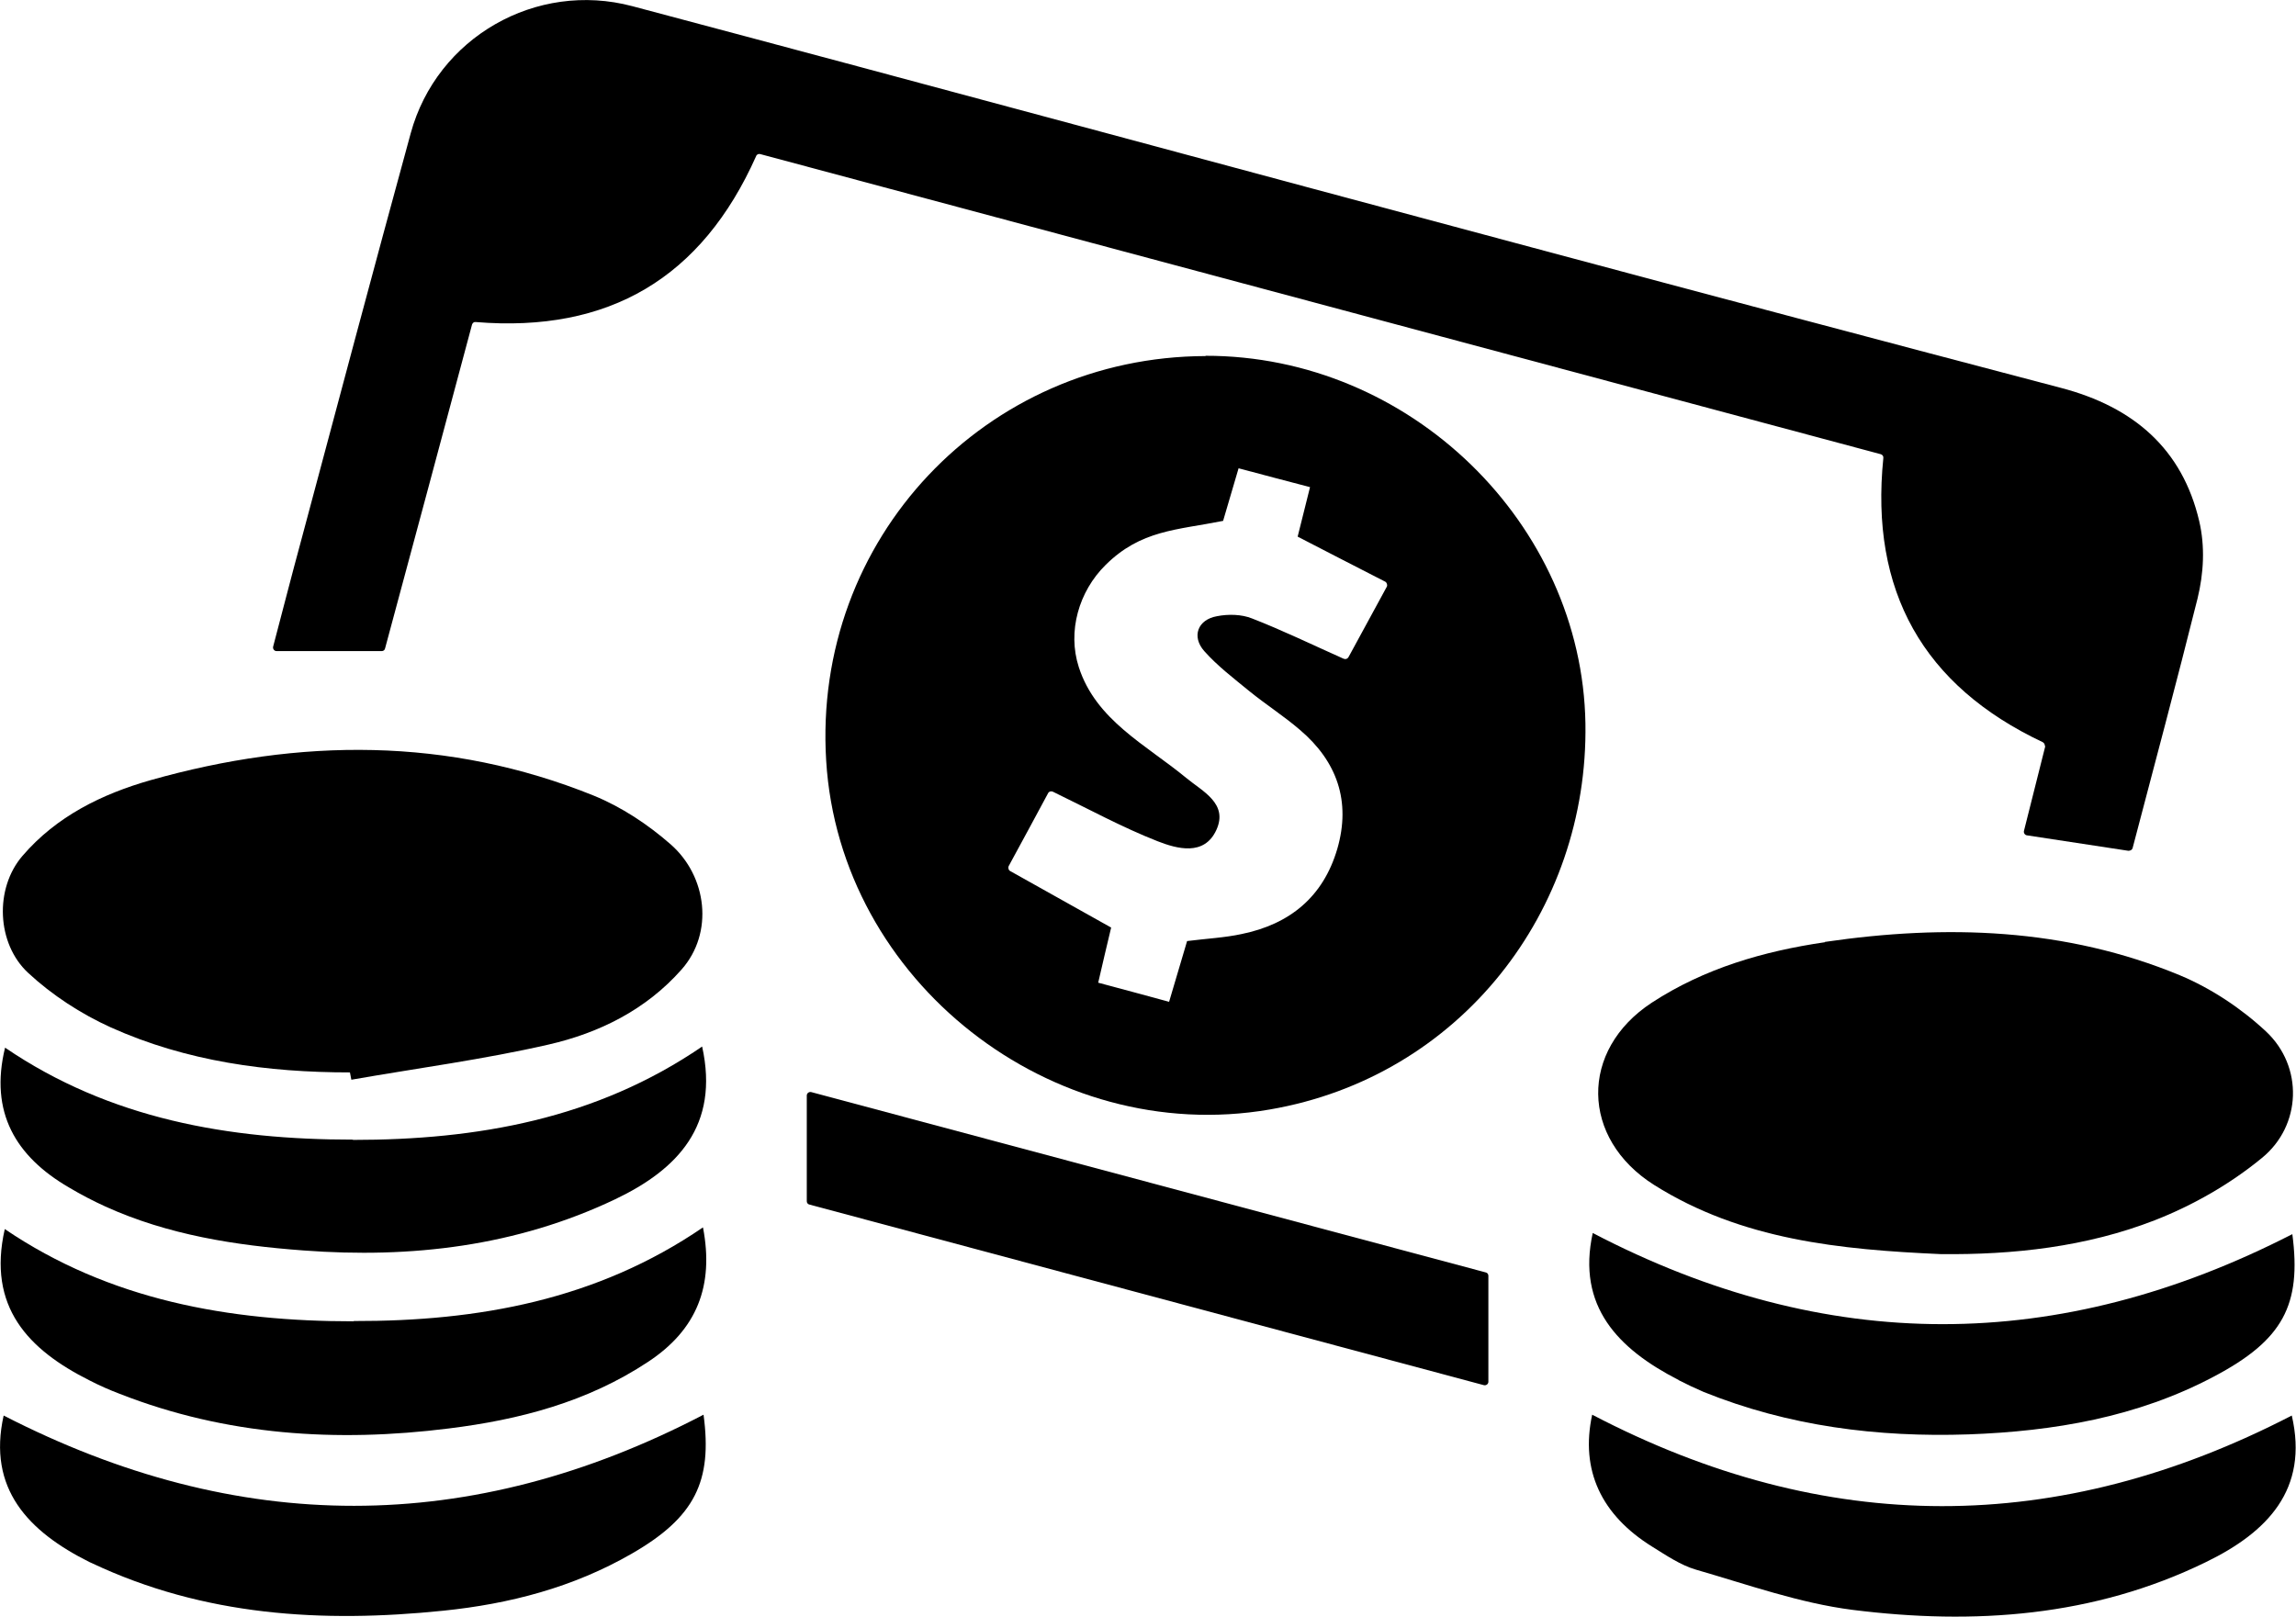 <?xml version="1.0" encoding="UTF-8"?>
<svg id="_图层_2" data-name="图层 2" xmlns="http://www.w3.org/2000/svg" viewBox="0 0 81.62 57.48">
  <g id="_图层_2-2" data-name=" 图层 2">
    <g>
      <path d="M72.71,26.52c-.26,1.02-.5,1.99-.76,3.02-.02,.07,.03,.15,.1,.16,1.19,.18,2.36,.36,3.61,.55,.07,0,.13-.03,.15-.09,.78-2.97,1.57-5.92,2.31-8.88,.22-.9,.27-1.85,.06-2.75-.6-2.56-2.32-4.06-4.92-4.74-6.28-1.65-12.56-3.32-18.83-5C43.77,5.94,33.13,3.05,22.48,.22c-3.42-.91-6.95,1.11-7.88,4.52-1.32,4.82-2.6,9.64-3.89,14.46-.34,1.25-.66,2.5-1,3.79-.02,.08,.04,.16,.12,.16h3.74c.06,0,.11-.04,.12-.1,1.04-3.86,2.07-7.69,3.09-11.51,.02-.06,.07-.1,.13-.09,4.74,.39,8.04-1.57,9.97-5.9,.02-.06,.09-.09,.15-.07,13.28,3.56,26.54,7.11,39.83,10.67,.06,.02,.1,.07,.09,.14-.48,4.72,1.41,8.09,5.67,10.1,.05,.03,.08,.09,.07,.14Z"/>
      <path d="M42.86,12.66c-7.81,.02-13.98,6.49-13.49,14.39,.48,7.84,8.02,13.73,15.76,12.4,6.78-1.16,11.34-7.07,11.23-13.73-.12-7.09-6.22-13.08-13.51-13.07Zm5.07,10.71c-.03,.06-.1,.08-.17,.05-1.12-.5-2.17-1.01-3.25-1.43-.37-.15-.85-.16-1.25-.08-.68,.12-.91,.72-.45,1.24,.47,.53,1.05,.97,1.61,1.43,.58,.47,1.22,.88,1.79,1.37,1.32,1.12,1.82,2.54,1.33,4.23-.5,1.71-1.69,2.68-3.4,3.03-.6,.13-1.23,.16-1.94,.25-.2,.69-.41,1.37-.64,2.16-.85-.23-1.65-.45-2.52-.68,.16-.69,.31-1.34,.46-1.96-1.21-.68-2.36-1.32-3.59-2.01-.06-.03-.08-.12-.05-.18,.53-.97,.99-1.83,1.4-2.59,.03-.06,.11-.08,.17-.05,1.28,.62,2.47,1.27,3.72,1.76,.69,.27,1.66,.54,2.09-.4,.43-.94-.49-1.37-1.07-1.85-1.43-1.18-3.21-2.05-3.82-3.94-.41-1.27,0-2.69,.95-3.63,1.26-1.25,2.53-1.24,4.18-1.57,.15-.5,.33-1.13,.55-1.87,.84,.22,1.64,.44,2.54,.67-.15,.61-.29,1.17-.44,1.76,1,.52,2.02,1.04,3.11,1.6,.06,.03,.09,.12,.06,.18-.51,.94-.96,1.76-1.36,2.5Z"/>
      <path d="M3.94,36.53c2.69,1.21,5.57,1.6,8.5,1.6l.05,.26c2.34-.41,4.7-.72,7.01-1.25,1.79-.41,3.46-1.23,4.73-2.67,1.15-1.3,.91-3.31-.39-4.45-.81-.71-1.75-1.33-2.73-1.73-5.17-2.09-10.46-2.05-15.76-.55-1.72,.49-3.34,1.28-4.55,2.69-1,1.16-.92,3.12,.2,4.16,.85,.79,1.88,1.46,2.94,1.94Z"/>
      <path d="M64.88,33.5c-2.19,.32-4.29,.93-6.16,2.15-2.58,1.69-2.53,4.83,.08,6.48,3.11,1.96,6.62,2.3,10.18,2.46,2.61,.03,5.19-.26,7.61-1.2,1.36-.53,2.69-1.29,3.82-2.22,1.41-1.15,1.48-3.25,.14-4.5-.88-.82-1.95-1.53-3.05-1.99-4.07-1.69-8.32-1.82-12.63-1.19Z"/>
      <path d="M28.78,42.83c7.99,2.14,15.95,4.27,23.97,6.42,.08,.02,.16-.04,.16-.12v-3.77c0-.06-.04-.11-.1-.12-8.01-2.14-15.97-4.27-23.97-6.41-.08-.02-.16,.04-.16,.12v3.76c0,.06,.04,.11,.1,.12Z"/>
      <path d="M12.55,40.52c-4.41,0-8.64-.73-12.37-3.27-.56,2.3,.38,3.87,2.27,4.97,.42,.25,.86,.48,1.3,.68,2.23,1.01,4.61,1.38,7.03,1.56,3.85,.29,7.58-.15,11.09-1.82,2.22-1.06,3.71-2.62,3.09-5.43-3.77,2.58-8,3.32-12.42,3.32Z"/>
      <path d="M12.57,46.98c-4.43,0-8.67-.75-12.4-3.28-.63,2.77,.84,4.29,3.01,5.38,.35,.18,.71,.34,1.08,.48,3.78,1.48,7.71,1.73,11.69,1.23,2.51-.31,4.93-.94,7.09-2.37,1.73-1.14,2.35-2.7,1.95-4.78-3.77,2.58-7.99,3.34-12.41,3.33Z"/>
      <path d="M59.67,49.07c.29,.15,.59,.29,.89,.42,3.02,1.22,6.19,1.62,9.42,1.51,3.03-.11,5.99-.61,8.71-2.05,2.47-1.3,3.13-2.55,2.8-5.07-8.3,4.26-16.57,4.29-24.87-.04-.57,2.6,.89,4.12,3.06,5.23Z"/>
      <path d="M56.6,50.3c-.43,1.98,.33,3.57,2.13,4.69,.5,.31,1.01,.66,1.56,.82,1.84,.53,3.68,1.19,5.57,1.43,4.31,.54,8.57,.25,12.56-1.7,2.18-1.06,3.66-2.58,3.05-5.21-8.31,4.3-16.58,4.3-24.87-.03Z"/>
      <path d="M.13,50.33c-.58,2.6,.87,4.12,3.05,5.21,.03,.01,.06,.03,.09,.04,3.98,1.88,8.19,2.13,12.48,1.69,2.36-.24,4.63-.83,6.71-2.03,2.24-1.29,2.87-2.57,2.55-4.94-8.28,4.32-16.55,4.31-24.88,.03Z"/>
    </g>
  </g>
</svg>